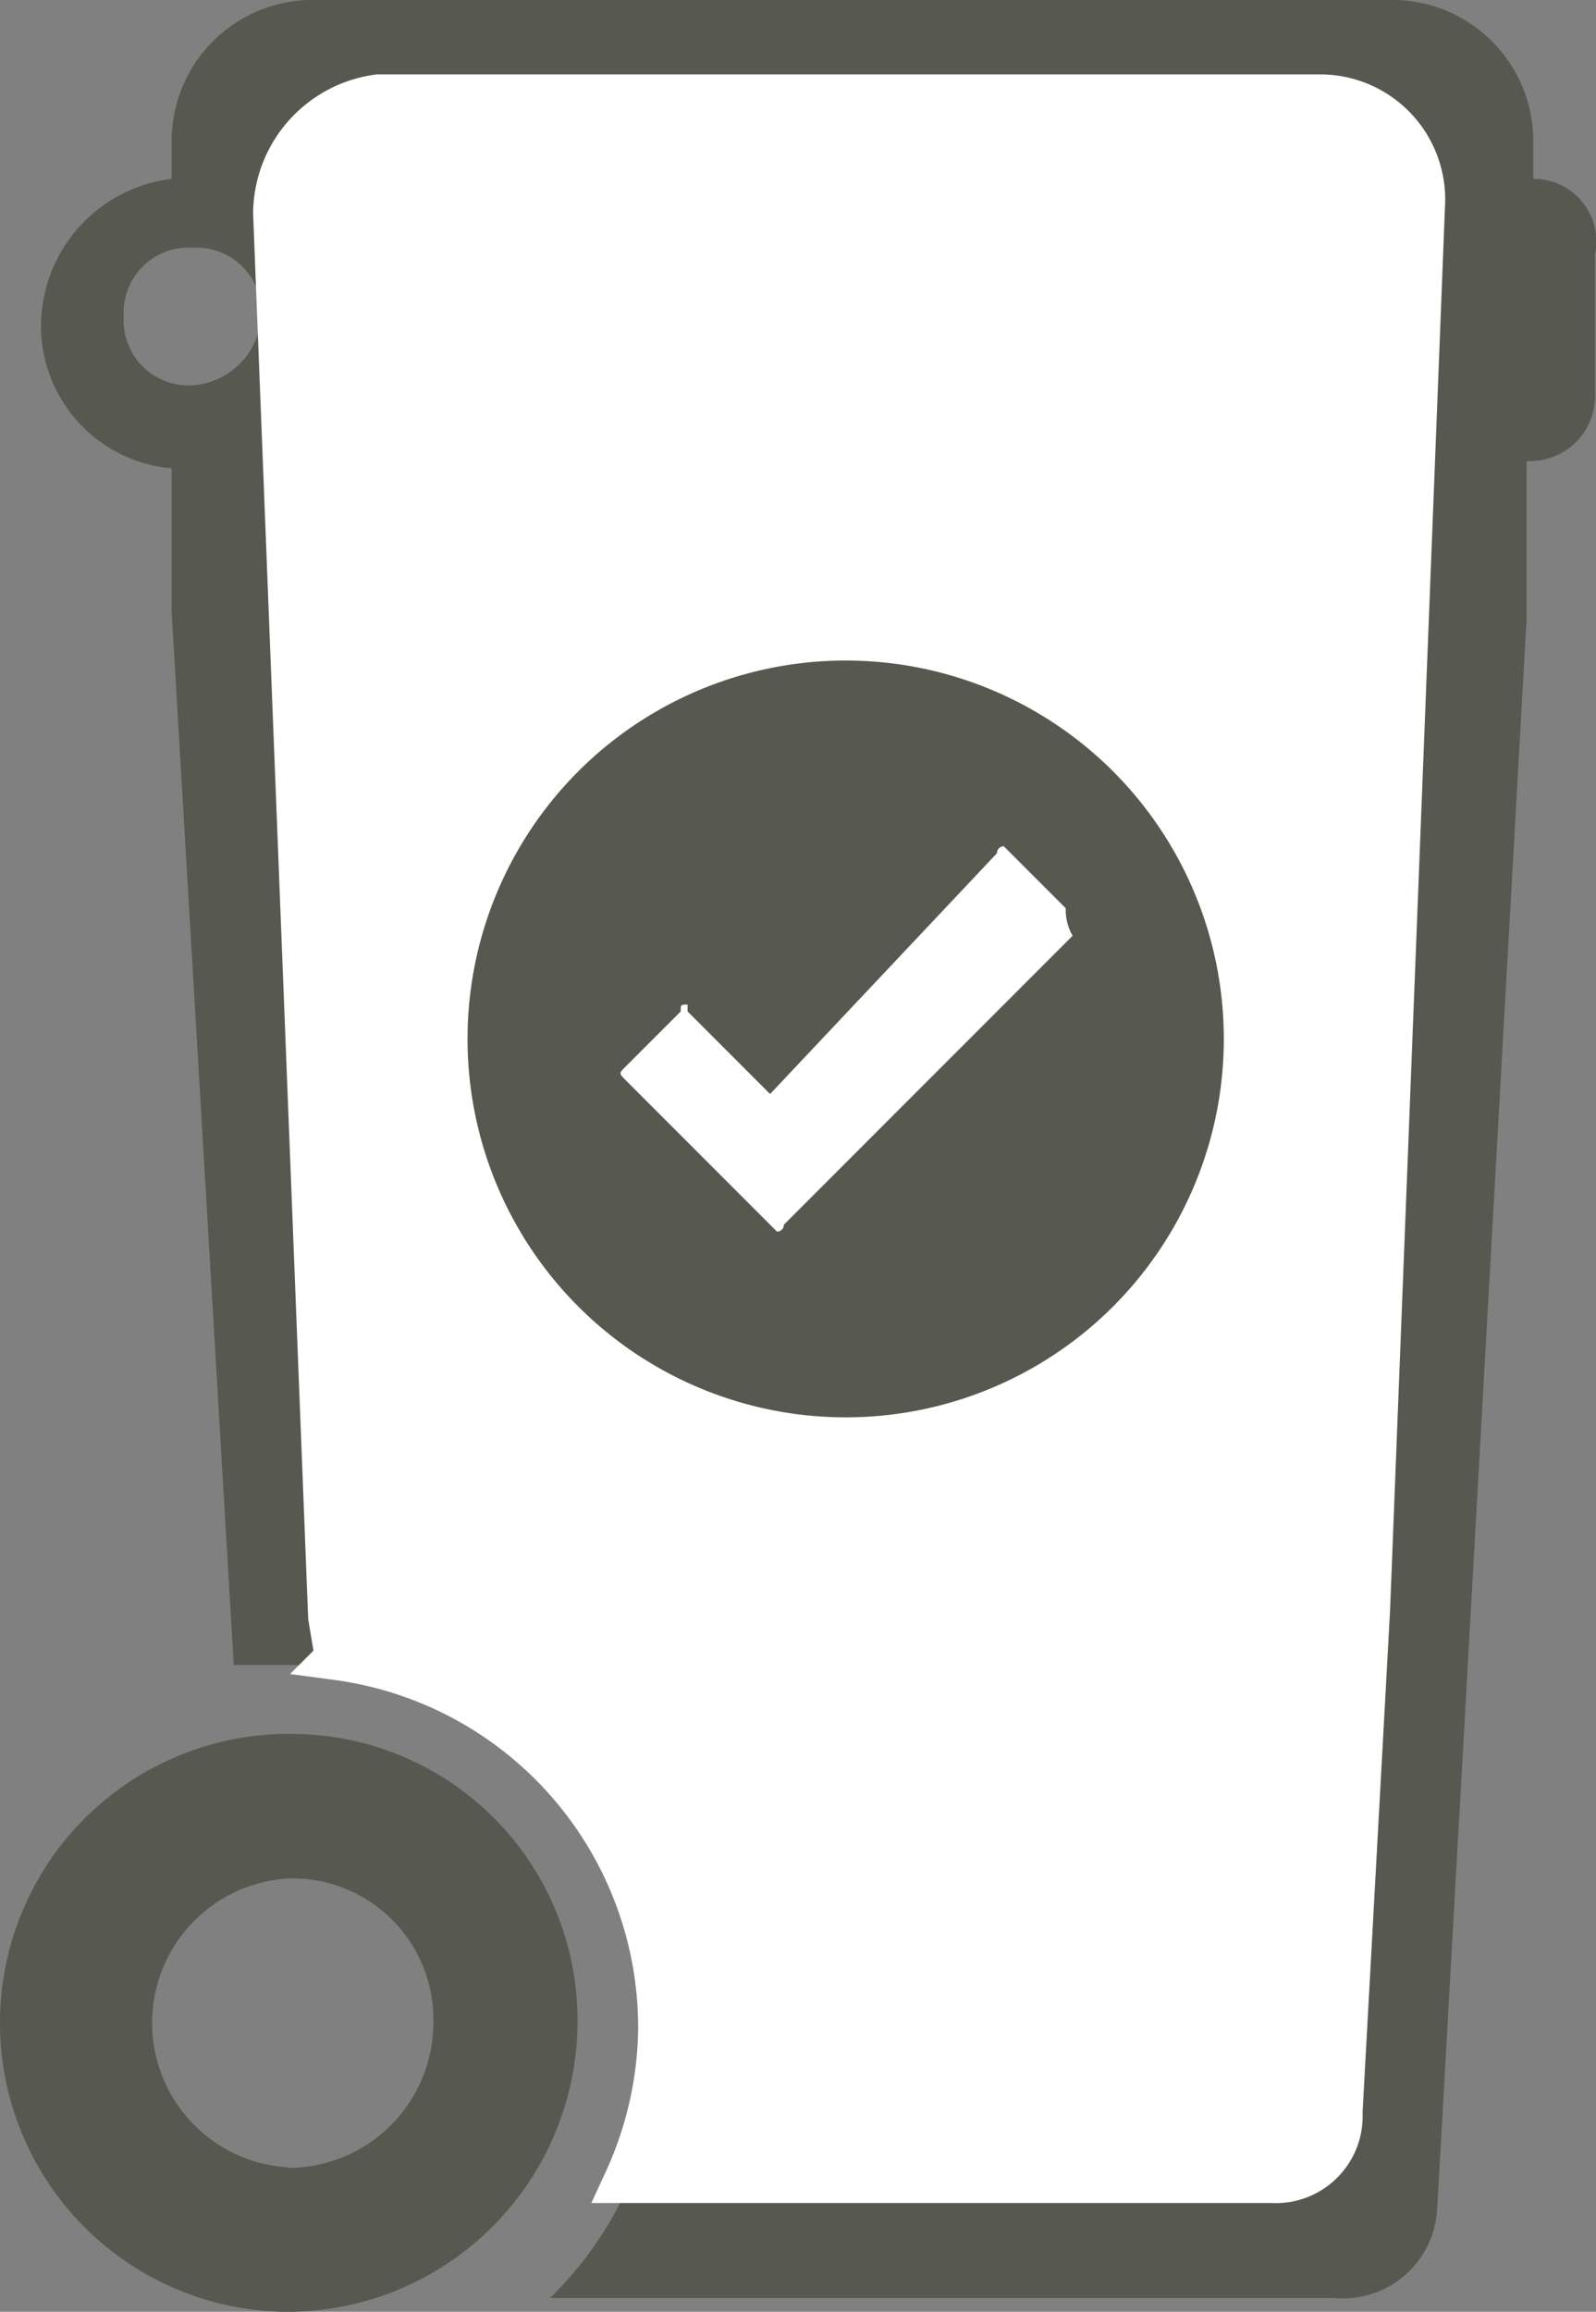<svg xmlns="http://www.w3.org/2000/svg" viewBox="240 987 36.424 52.723">
  <rect x="240" y="987" width="36.424" height="52.723" fill="#808080" stroke="none"/>
  <defs>
    <style>
      .cls-1 {
        fill: #57584f;
      }

      .cls-2, .cls-3 {
        fill: #fff;
      }

      .cls-2 {
        stroke: #fff;
        stroke-miterlimit: 10;
      }
    </style>
  </defs>
  <g id="Group_12" data-name="Group 12" transform="translate(-357 600)">
    <g id="Group_4" data-name="Group 4" transform="translate(597 387)">
      <g id="Group_3" data-name="Group 3">
        <path id="Path_5" data-name="Path 5" class="cls-1" d="M6.59,39.543a6.59,6.59,0,0,0,0,13.181,6.63,6.63,0,0,0,6.59-6.59,6.53,6.53,0,0,0-6.59-6.59m0,9.886a3.3,3.3,0,0,1,0-6.59,3.218,3.218,0,0,1,3.3,3.3,3.314,3.314,0,0,1-3.3,3.3M34.992,4.08V3.3A3.218,3.218,0,0,0,31.7,0H7.218a3.218,3.218,0,0,0-3.3,3.3V4.08a3.385,3.385,0,0,0-2.981,3.3,3.259,3.259,0,0,0,2.981,3.3v3.3L5.335,37.973H6.59a8.438,8.438,0,0,1,8.473,8.473,8.3,8.3,0,0,1-2.511,5.963H30.442A2.157,2.157,0,0,0,32.8,50.37l2.04-36.247V10.513A1.482,1.482,0,0,0,36.4,8.944V5.806A1.426,1.426,0,0,0,34.992,4.08M4.394,8.787A1.482,1.482,0,0,1,2.824,7.218,1.482,1.482,0,0,1,4.394,5.649,1.482,1.482,0,0,1,5.963,7.218,1.687,1.687,0,0,1,4.394,8.787"/>
        <path id="Path_6" data-name="Path 6" class="cls-2" d="M12.787,45.493A8.552,8.552,0,0,1,12,48.945h14.75a1.482,1.482,0,0,0,1.569-1.569l.628-11.455L30.2,3.911A2.352,2.352,0,0,0,27.851,1.4H6.354A2.712,2.712,0,0,0,4,4.068L5.255,36.078l.157.941A8.5,8.5,0,0,1,12.787,45.493Z" transform="translate(2.277 0.797)"/>
      </g>
      <circle id="Ellipse_3" data-name="Ellipse 3" class="cls-1" cx="8.63" cy="8.63" r="8.63" transform="translate(10.67 15.064)"/>
      <path id="Path_7" data-name="Path 7" class="cls-3" d="M19.185,13.712,17.93,12.457l-.157-.157a.154.154,0,0,0-.157.157l-5.178,5.492-1.883-1.883v-.157c-.157,0-.157,0-.157.157L9.143,17.321c-.157.157-.157.157,0,.314l2.824,2.824h0l.471.471.157.157a.154.154,0,0,0,.157-.157l6.59-6.59A1.186,1.186,0,0,1,19.185,13.712Z" transform="translate(5.137 7.001)"/>
    </g>
  </g>
</svg>
